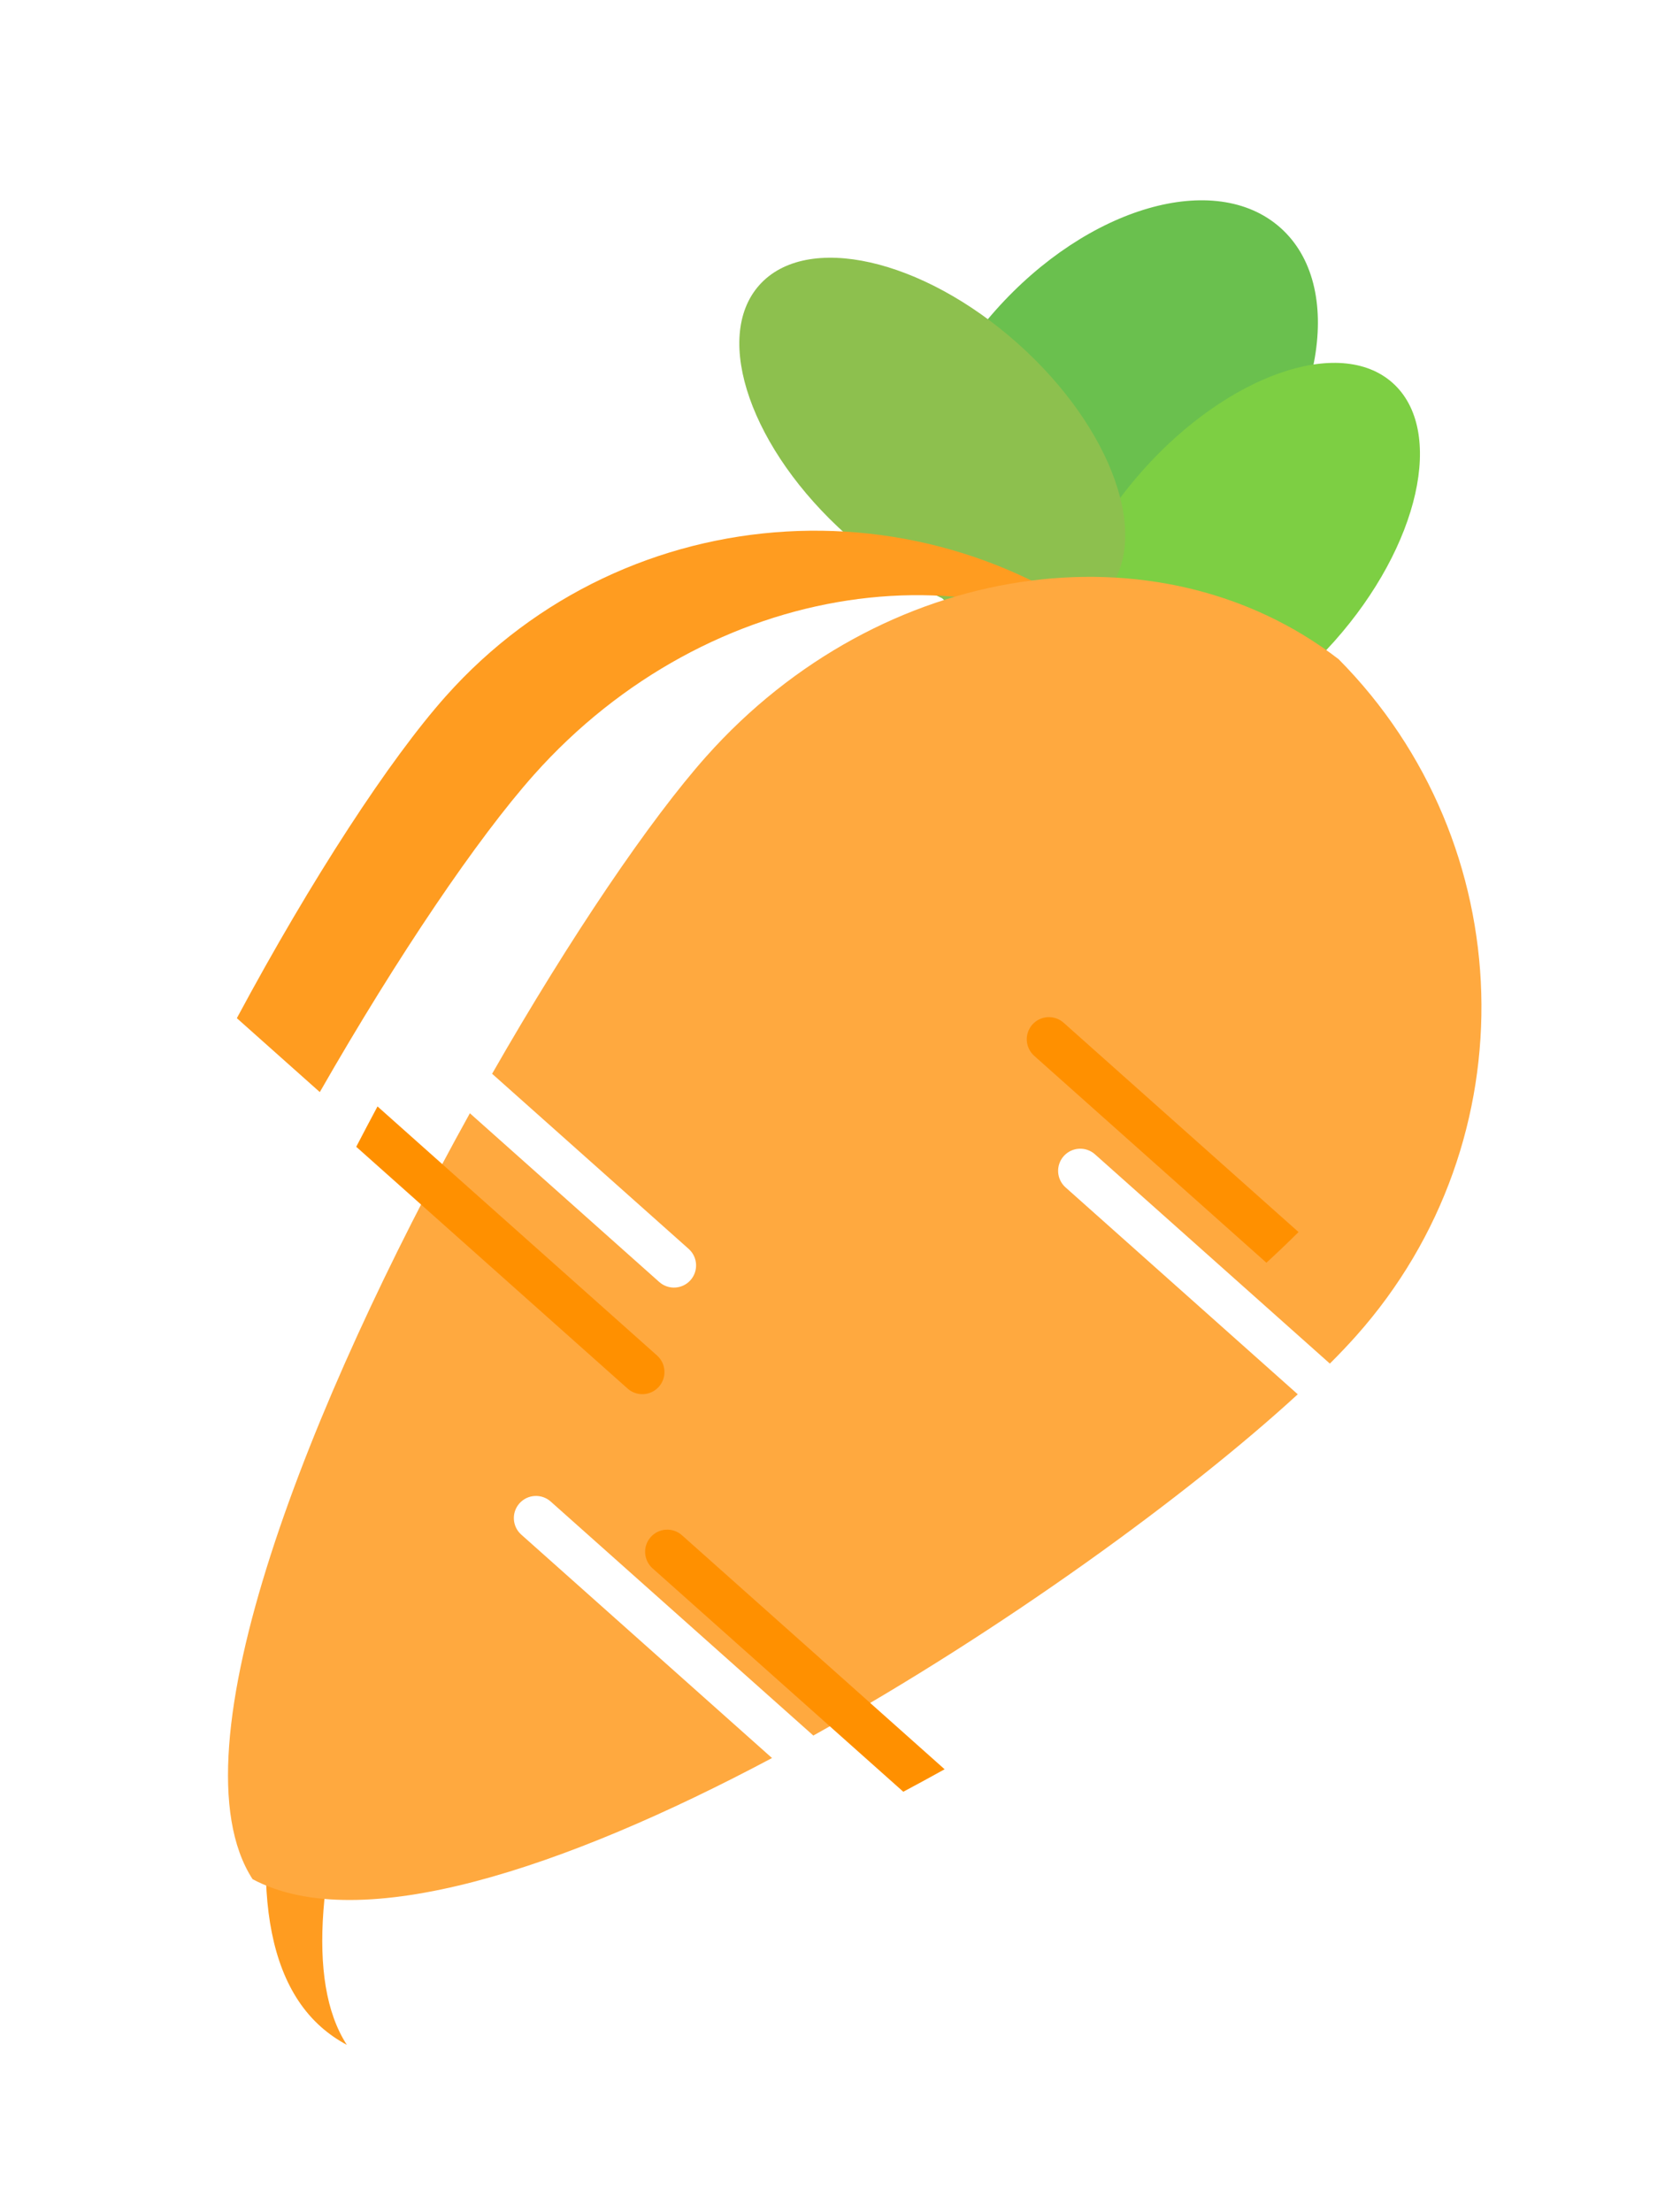 <svg width="128" height="170" viewBox="0 0 128 170" fill="none" xmlns="http://www.w3.org/2000/svg" xmlns:xlink="http://www.w3.org/1999/xlink">
<path d="M85.61,51.187C92.313,51.187 97.747,42.554 97.747,31.904C97.747,21.254 92.313,12.62 85.61,12.62C78.907,12.62 73.473,21.254 73.473,31.904C73.473,42.554 78.907,51.187 85.61,51.187Z" transform="rotate(41.69 85.61 31.904)" fill="#6AC04E"/>
<path d="M95.21,52.587C105.045,52.587 113.019,48.169 113.019,42.719C113.019,37.268 105.045,32.85 95.21,32.85C85.374,32.85 77.401,37.268 77.401,42.719C77.401,48.169 85.374,52.587 95.21,52.587Z" transform="rotate(-48.31 95.21 42.719)" fill="#7DCF43"/>
<path d="M71.671,51.566C77.121,51.566 81.54,43.592 81.54,33.757C81.54,23.921 77.121,15.948 71.671,15.948C66.221,15.948 61.802,23.921 61.802,33.757C61.802,43.592 66.221,51.566 71.671,51.566Z" transform="rotate(-48.31 71.671 33.757)" fill="#8DC04E"/>
<path d="M22.653,97.334L14.211,97.334C20.833,123.276 32.998,152.689 46.911,152.689C47.721,152.689 48.527,152.59 49.323,152.397C37.964,149.275 28.143,121.765 22.65,97.334L22.653,97.334Z" transform="rotate(41.69 31.767 125.012)" fill="#FF9C20"/>
<path d="M41.167,68.068C41.167,47.893 55.015,31.391 72.504,30.147C71.706,30.098 70.903,30.068 70.093,30.068C49.105,30.068 32.093,47.081 32.093,68.068C32.093,74.529 33.706,85.344 36.551,97.22L45.092,97.22C42.588,85.344 41.167,74.529 41.167,68.068Z" transform="rotate(41.69 52.299 63.644)" fill="#FF9C20"/>
<path d="M70.238,78.75C70.238,77.81 71.001,77.048 71.94,77.048L96.121,77.048C96.183,75.986 96.214,74.999 96.214,74.099C96.214,53.924 80.49,37.421 60.626,36.178C43.135,37.424 29.289,53.924 29.289,74.099C29.289,80.56 30.709,91.375 33.214,103.251L53.45,103.251C54.389,103.251 55.152,104.013 55.152,104.953C55.152,105.892 54.389,106.654 53.45,106.654L33.956,106.654C39.446,131.085 49.269,158.595 60.628,161.717C69.753,159.509 78.002,145.099 84.256,128.206L58.441,128.206C57.502,128.206 56.74,127.444 56.74,126.505C56.74,125.566 57.502,124.803 58.441,124.803L85.479,124.803C90.96,109.068 94.703,91.794 95.847,80.451L71.94,80.451C71.001,80.451 70.238,79.689 70.238,78.75Z" transform="rotate(41.69 62.752 98.947)" fill="#FFA93F"/>
<path d="M77.79,85.639C76.851,85.639 76.088,86.402 76.088,87.341C76.088,88.28 76.851,89.042 77.79,89.042L101.697,89.042C101.817,87.838 101.91,86.701 101.972,85.639L77.79,85.639Z" transform="rotate(41.69 89.03 87.341)" fill="#FF9000"/>
<path d="M52.809,94.731L24.031,94.731C24.301,95.856 24.582,96.992 24.872,98.134L52.809,98.134C53.748,98.134 54.51,97.371 54.51,96.432C54.51,95.493 53.748,94.731 52.809,94.731Z" transform="rotate(41.69 39.271 96.432)" fill="#FF9000"/>
<path d="M46.387,127.675C46.387,128.614 47.149,129.376 48.088,129.376L73.903,129.376C74.318,128.251 74.727,127.117 75.126,125.973L48.088,125.973C47.149,125.973 46.387,126.736 46.387,127.675Z" transform="rotate(41.69 60.756 127.675)" fill="#FF9000"/>
</svg>
